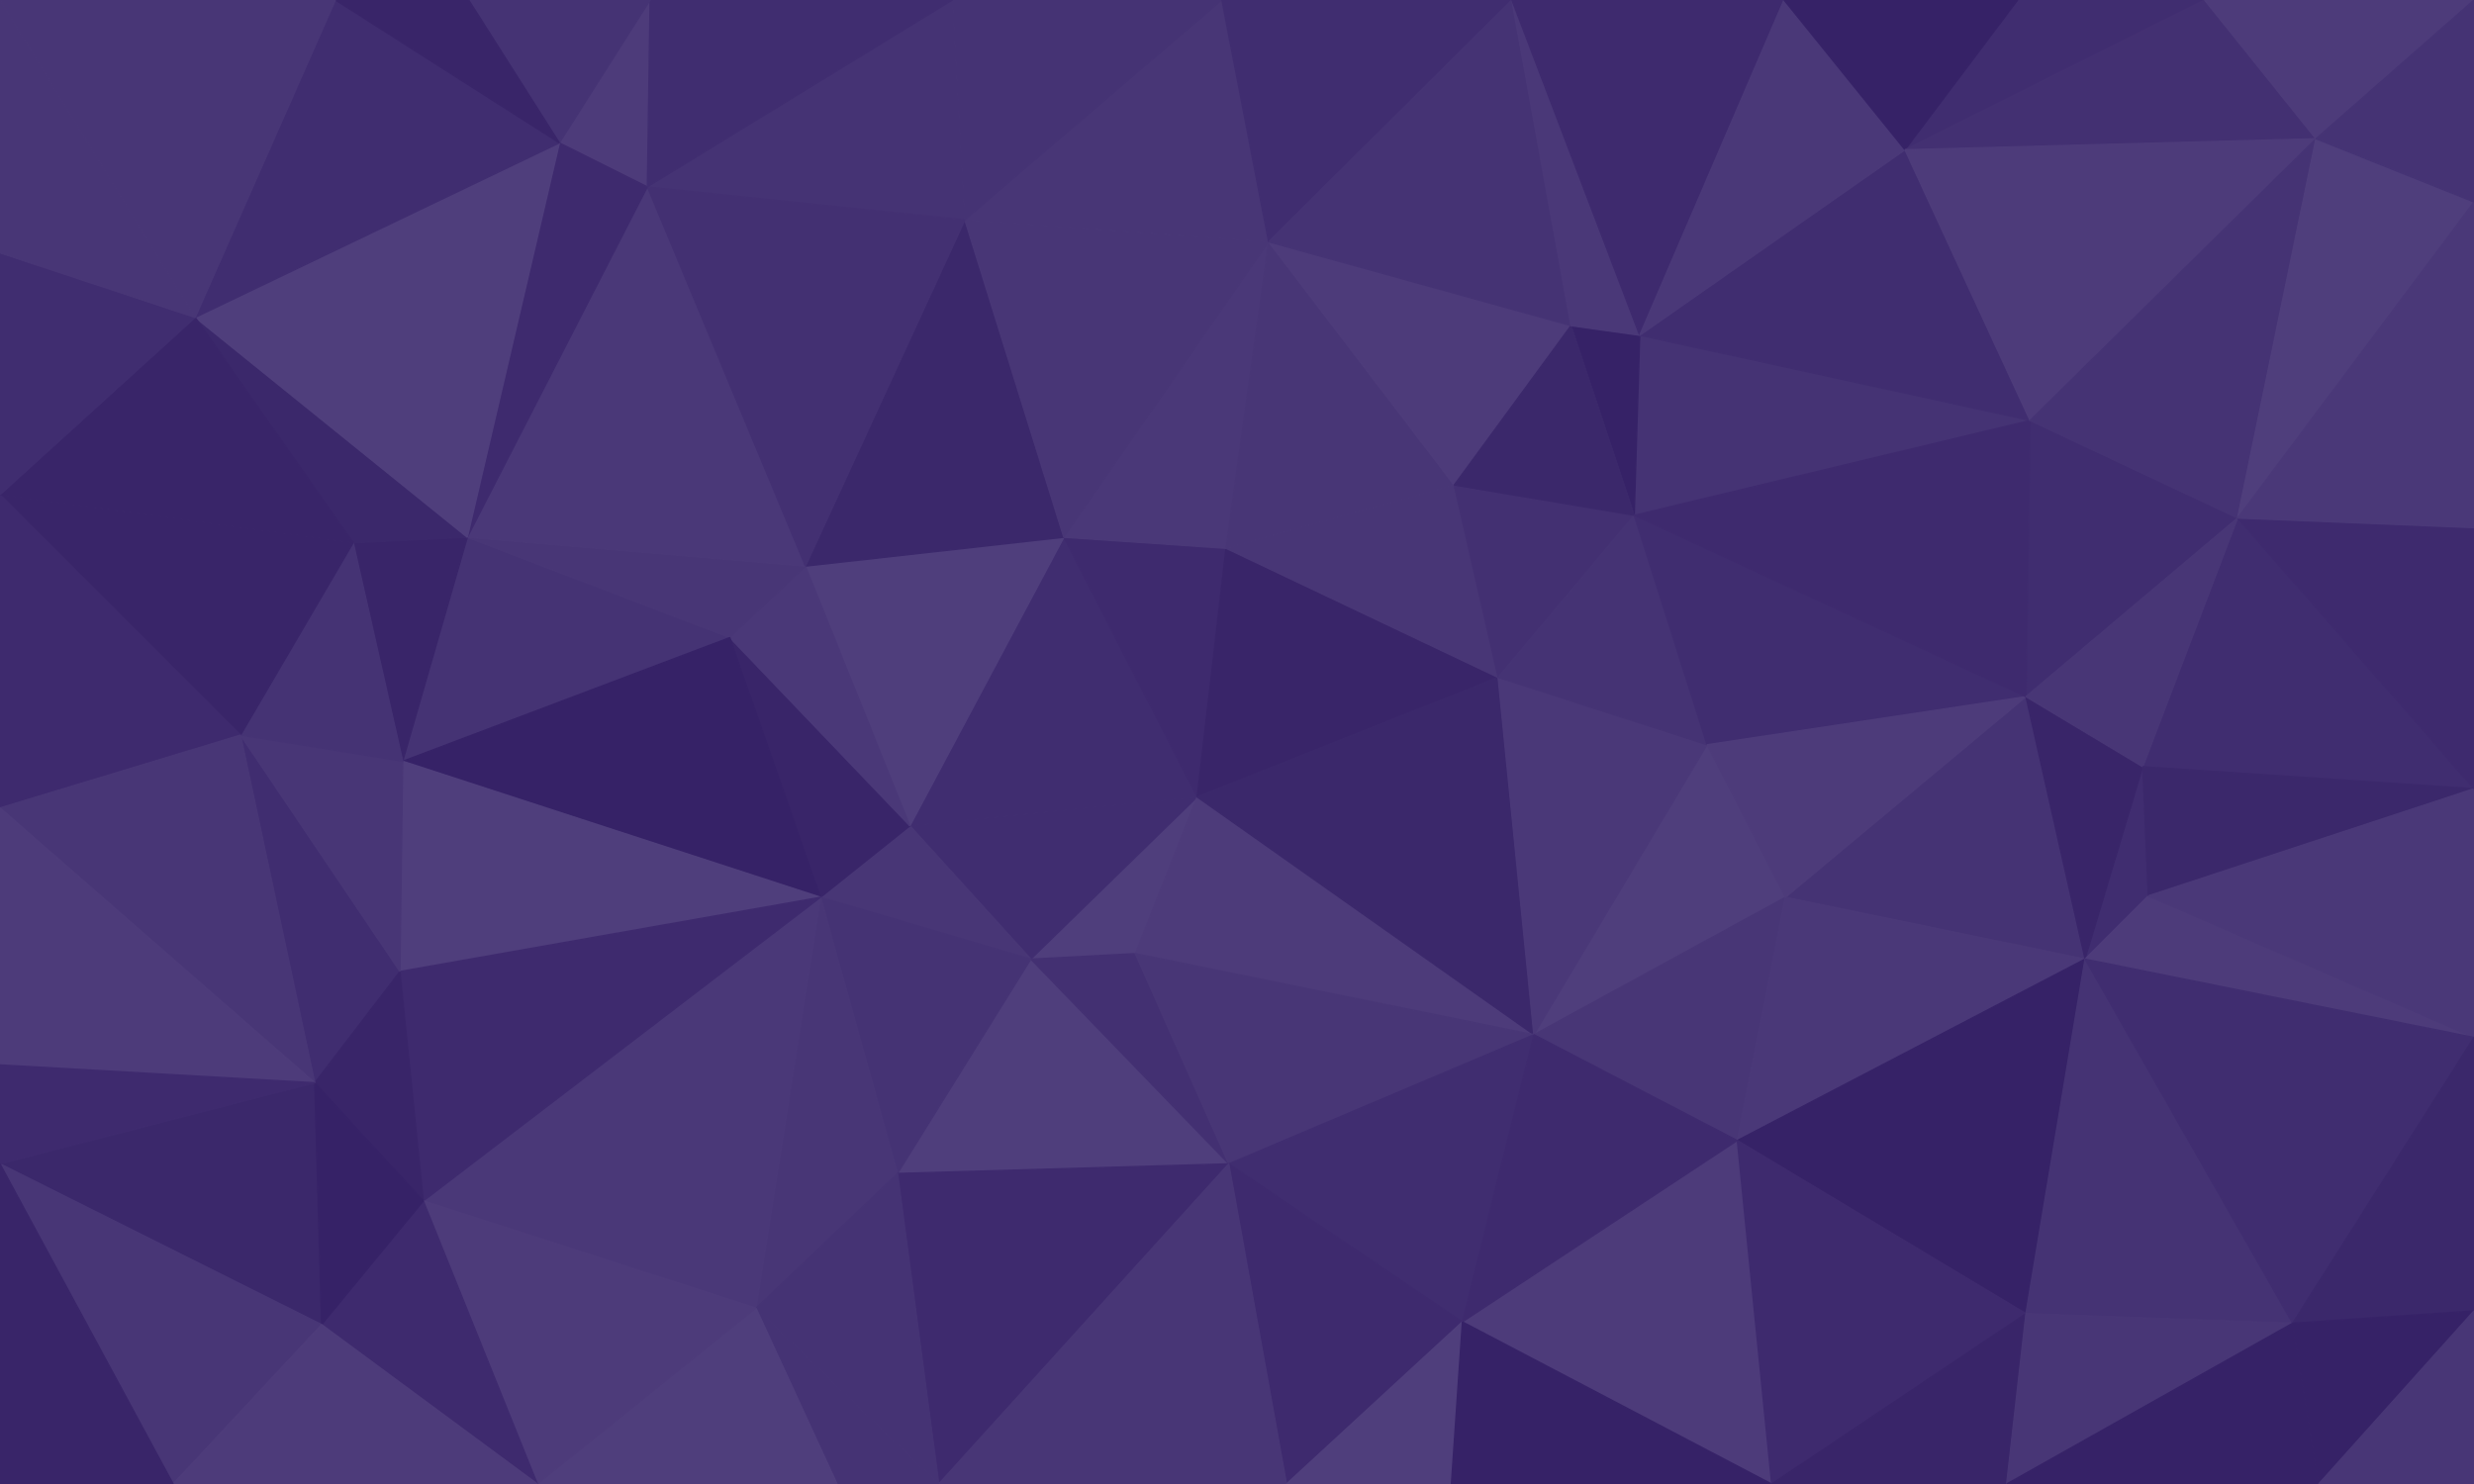 <svg id="visual" viewBox="0 0 1800 1080" width="1800" height="1080" xmlns="http://www.w3.org/2000/svg" xmlns:xlink="http://www.w3.org/1999/xlink" version="1.1"><g stroke-width="1" stroke-linejoin="bevel"><path d="M871 580L750 698L826 694Z" fill="#4f3e7c" stroke="#4f3e7c"></path><path d="M871 580L662 601L750 698Z" fill="#402d70" stroke="#402d70"></path><path d="M662 601L597 653L750 698Z" fill="#483676" stroke="#483676"></path><path d="M871 580L774 391L662 601Z" fill="#402d70" stroke="#402d70"></path><path d="M662 601L531 464L597 653Z" fill="#392569" stroke="#392569"></path><path d="M871 580L892 399L774 391Z" fill="#3e2a6e" stroke="#3e2a6e"></path><path d="M653 854L894 847L750 698Z" fill="#4f3e7c" stroke="#4f3e7c"></path><path d="M750 698L894 847L826 694Z" fill="#433072" stroke="#433072"></path><path d="M826 694L1116 753L871 580Z" fill="#4d3b7a" stroke="#4d3b7a"></path><path d="M871 580L1090 493L892 399Z" fill="#392569" stroke="#392569"></path><path d="M597 653L653 854L750 698Z" fill="#453374" stroke="#453374"></path><path d="M774 391L586 412L662 601Z" fill="#4f3e7c" stroke="#4f3e7c"></path><path d="M586 412L531 464L662 601Z" fill="#4a3878" stroke="#4a3878"></path><path d="M597 653L550 952L653 854Z" fill="#483676" stroke="#483676"></path><path d="M1116 753L1090 493L871 580Z" fill="#3b286b" stroke="#3b286b"></path><path d="M894 847L1116 753L826 694Z" fill="#483676" stroke="#483676"></path><path d="M1090 493L1058 353L892 399Z" fill="#483676" stroke="#483676"></path><path d="M892 399L923 176L774 391Z" fill="#4a3878" stroke="#4a3878"></path><path d="M774 391L702 160L586 412Z" fill="#3b286b" stroke="#3b286b"></path><path d="M308 874L550 952L597 653Z" fill="#4a3878" stroke="#4a3878"></path><path d="M653 854L683 1080L894 847Z" fill="#3e2a6e" stroke="#3e2a6e"></path><path d="M894 847L1064 962L1116 753Z" fill="#402d70" stroke="#402d70"></path><path d="M936 1080L1064 962L894 847Z" fill="#3e2a6e" stroke="#3e2a6e"></path><path d="M1058 353L923 176L892 399Z" fill="#483676" stroke="#483676"></path><path d="M923 176L702 160L774 391Z" fill="#483676" stroke="#483676"></path><path d="M340 391L293 554L531 464Z" fill="#453374" stroke="#453374"></path><path d="M1299 653L1242 542L1116 753Z" fill="#4f3e7c" stroke="#4f3e7c"></path><path d="M1116 753L1242 542L1090 493Z" fill="#4a3878" stroke="#4a3878"></path><path d="M1090 493L1189 375L1058 353Z" fill="#433072" stroke="#433072"></path><path d="M1058 353L1143 237L923 176Z" fill="#4d3b7a" stroke="#4d3b7a"></path><path d="M1242 542L1189 375L1090 493Z" fill="#453374" stroke="#453374"></path><path d="M550 952L683 1080L653 854Z" fill="#453374" stroke="#453374"></path><path d="M683 1080L936 1080L894 847Z" fill="#483676" stroke="#483676"></path><path d="M340 391L531 464L586 412Z" fill="#483676" stroke="#483676"></path><path d="M531 464L293 554L597 653Z" fill="#362267" stroke="#362267"></path><path d="M471 136L340 391L586 412Z" fill="#4a3878" stroke="#4a3878"></path><path d="M550 952L609 1080L683 1080Z" fill="#453374" stroke="#453374"></path><path d="M391 1080L609 1080L550 952Z" fill="#4f3e7c" stroke="#4f3e7c"></path><path d="M293 554L291 707L597 653Z" fill="#4f3e7c" stroke="#4f3e7c"></path><path d="M1264 830L1299 653L1116 753Z" fill="#483676" stroke="#483676"></path><path d="M1477 306L1193 244L1189 375Z" fill="#453374" stroke="#453374"></path><path d="M1193 244L1143 237L1189 375Z" fill="#362267" stroke="#362267"></path><path d="M1189 375L1143 237L1058 353Z" fill="#3b286b" stroke="#3b286b"></path><path d="M1289 1080L1264 830L1064 962Z" fill="#4d3b7a" stroke="#4d3b7a"></path><path d="M1064 962L1264 830L1116 753Z" fill="#3e2a6e" stroke="#3e2a6e"></path><path d="M936 1080L1056 1080L1064 962Z" fill="#4f3e7c" stroke="#4f3e7c"></path><path d="M291 707L308 874L597 653Z" fill="#3e2a6e" stroke="#3e2a6e"></path><path d="M1474 507L1189 375L1242 542Z" fill="#402d70" stroke="#402d70"></path><path d="M889 0L702 160L923 176Z" fill="#483676" stroke="#483676"></path><path d="M693 0L471 136L702 160Z" fill="#453374" stroke="#453374"></path><path d="M702 160L471 136L586 412Z" fill="#433072" stroke="#433072"></path><path d="M340 391L257 395L293 554Z" fill="#392569" stroke="#392569"></path><path d="M175 535L229 788L291 707Z" fill="#402d70" stroke="#402d70"></path><path d="M291 707L229 788L308 874Z" fill="#392569" stroke="#392569"></path><path d="M142 231L257 395L340 391Z" fill="#3b286b" stroke="#3b286b"></path><path d="M175 535L291 707L293 554Z" fill="#483676" stroke="#483676"></path><path d="M308 874L391 1080L550 952Z" fill="#4d3b7a" stroke="#4d3b7a"></path><path d="M234 964L391 1080L308 874Z" fill="#3e2a6e" stroke="#3e2a6e"></path><path d="M257 395L175 535L293 554Z" fill="#453374" stroke="#453374"></path><path d="M889 0L693 0L702 160Z" fill="#453374" stroke="#453374"></path><path d="M889 0L923 176L1100 0Z" fill="#402d70" stroke="#402d70"></path><path d="M1100 0L923 176L1143 237Z" fill="#453374" stroke="#453374"></path><path d="M473 0L407 104L471 136Z" fill="#4d3b7a" stroke="#4d3b7a"></path><path d="M471 136L407 104L340 391Z" fill="#3e2a6e" stroke="#3e2a6e"></path><path d="M257 395L0 360L175 535Z" fill="#392569" stroke="#392569"></path><path d="M0 847L234 964L229 788Z" fill="#3b286b" stroke="#3b286b"></path><path d="M229 788L234 964L308 874Z" fill="#362267" stroke="#362267"></path><path d="M693 0L473 0L471 136Z" fill="#402d70" stroke="#402d70"></path><path d="M1193 244L1100 0L1143 237Z" fill="#4a3878" stroke="#4a3878"></path><path d="M1056 1080L1289 1080L1064 962Z" fill="#362267" stroke="#362267"></path><path d="M1517 698L1474 507L1299 653Z" fill="#453374" stroke="#453374"></path><path d="M1517 698L1299 653L1264 830Z" fill="#4a3878" stroke="#4a3878"></path><path d="M1299 653L1474 507L1242 542Z" fill="#4d3b7a" stroke="#4d3b7a"></path><path d="M1193 244L1298 0L1100 0Z" fill="#3e2a6e" stroke="#3e2a6e"></path><path d="M1474 956L1517 698L1264 830Z" fill="#362267" stroke="#362267"></path><path d="M407 104L142 231L340 391Z" fill="#4f3e7c" stroke="#4f3e7c"></path><path d="M244 0L142 231L407 104Z" fill="#402d70" stroke="#402d70"></path><path d="M473 0L341 0L407 104Z" fill="#453374" stroke="#453374"></path><path d="M1628 377L1477 306L1474 507Z" fill="#402d70" stroke="#402d70"></path><path d="M1474 507L1477 306L1189 375Z" fill="#3e2a6e" stroke="#3e2a6e"></path><path d="M1289 1080L1474 956L1264 830Z" fill="#3e2a6e" stroke="#3e2a6e"></path><path d="M1563 652L1559 558L1517 698Z" fill="#402d70" stroke="#402d70"></path><path d="M1517 698L1559 558L1474 507Z" fill="#392569" stroke="#392569"></path><path d="M1800 755L1563 652L1517 698Z" fill="#4d3b7a" stroke="#4d3b7a"></path><path d="M0 360L0 588L175 535Z" fill="#3e2a6e" stroke="#3e2a6e"></path><path d="M175 535L0 588L229 788Z" fill="#483676" stroke="#483676"></path><path d="M1477 306L1386 109L1193 244Z" fill="#402d70" stroke="#402d70"></path><path d="M1386 109L1298 0L1193 244Z" fill="#4a3878" stroke="#4a3878"></path><path d="M0 588L0 775L229 788Z" fill="#4d3b7a" stroke="#4d3b7a"></path><path d="M0 847L126 1080L234 964Z" fill="#483676" stroke="#483676"></path><path d="M234 964L126 1080L391 1080Z" fill="#4d3b7a" stroke="#4d3b7a"></path><path d="M341 0L244 0L407 104Z" fill="#392569" stroke="#392569"></path><path d="M0 775L0 847L229 788Z" fill="#3e2a6e" stroke="#3e2a6e"></path><path d="M142 231L0 360L257 395Z" fill="#392569" stroke="#392569"></path><path d="M0 184L0 360L142 231Z" fill="#402d70" stroke="#402d70"></path><path d="M1289 1080L1460 1080L1474 956Z" fill="#392569" stroke="#392569"></path><path d="M1474 956L1668 963L1517 698Z" fill="#453374" stroke="#453374"></path><path d="M1800 574L1628 377L1559 558Z" fill="#402d70" stroke="#402d70"></path><path d="M1559 558L1628 377L1474 507Z" fill="#483676" stroke="#483676"></path><path d="M1604 0L1468 0L1386 109Z" fill="#402d70" stroke="#402d70"></path><path d="M1386 109L1468 0L1298 0Z" fill="#362267" stroke="#362267"></path><path d="M0 0L0 184L142 231Z" fill="#483676" stroke="#483676"></path><path d="M0 847L0 1080L126 1080Z" fill="#392569" stroke="#392569"></path><path d="M1604 0L1386 109L1685 101Z" fill="#433072" stroke="#433072"></path><path d="M1460 1080L1668 963L1474 956Z" fill="#483676" stroke="#483676"></path><path d="M1563 652L1800 574L1559 558Z" fill="#3b286b" stroke="#3b286b"></path><path d="M244 0L0 0L142 231Z" fill="#483676" stroke="#483676"></path><path d="M1800 755L1800 574L1563 652Z" fill="#4a3878" stroke="#4a3878"></path><path d="M1685 101L1386 109L1477 306Z" fill="#4d3b7a" stroke="#4d3b7a"></path><path d="M1460 1080L1687 1080L1668 963Z" fill="#362267" stroke="#362267"></path><path d="M1668 963L1800 755L1517 698Z" fill="#402d70" stroke="#402d70"></path><path d="M1685 101L1477 306L1628 377Z" fill="#453374" stroke="#453374"></path><path d="M1800 954L1800 755L1668 963Z" fill="#3b286b" stroke="#3b286b"></path><path d="M1800 147L1685 101L1628 377Z" fill="#4f3e7c" stroke="#4f3e7c"></path><path d="M1800 574L1800 384L1628 377Z" fill="#3e2a6e" stroke="#3e2a6e"></path><path d="M1687 1080L1800 954L1668 963Z" fill="#362267" stroke="#362267"></path><path d="M1800 384L1800 147L1628 377Z" fill="#4a3878" stroke="#4a3878"></path><path d="M1685 101L1800 0L1604 0Z" fill="#4d3b7a" stroke="#4d3b7a"></path><path d="M1687 1080L1800 1080L1800 954Z" fill="#483676" stroke="#483676"></path><path d="M1800 147L1800 0L1685 101Z" fill="#453374" stroke="#453374"></path></g></svg>